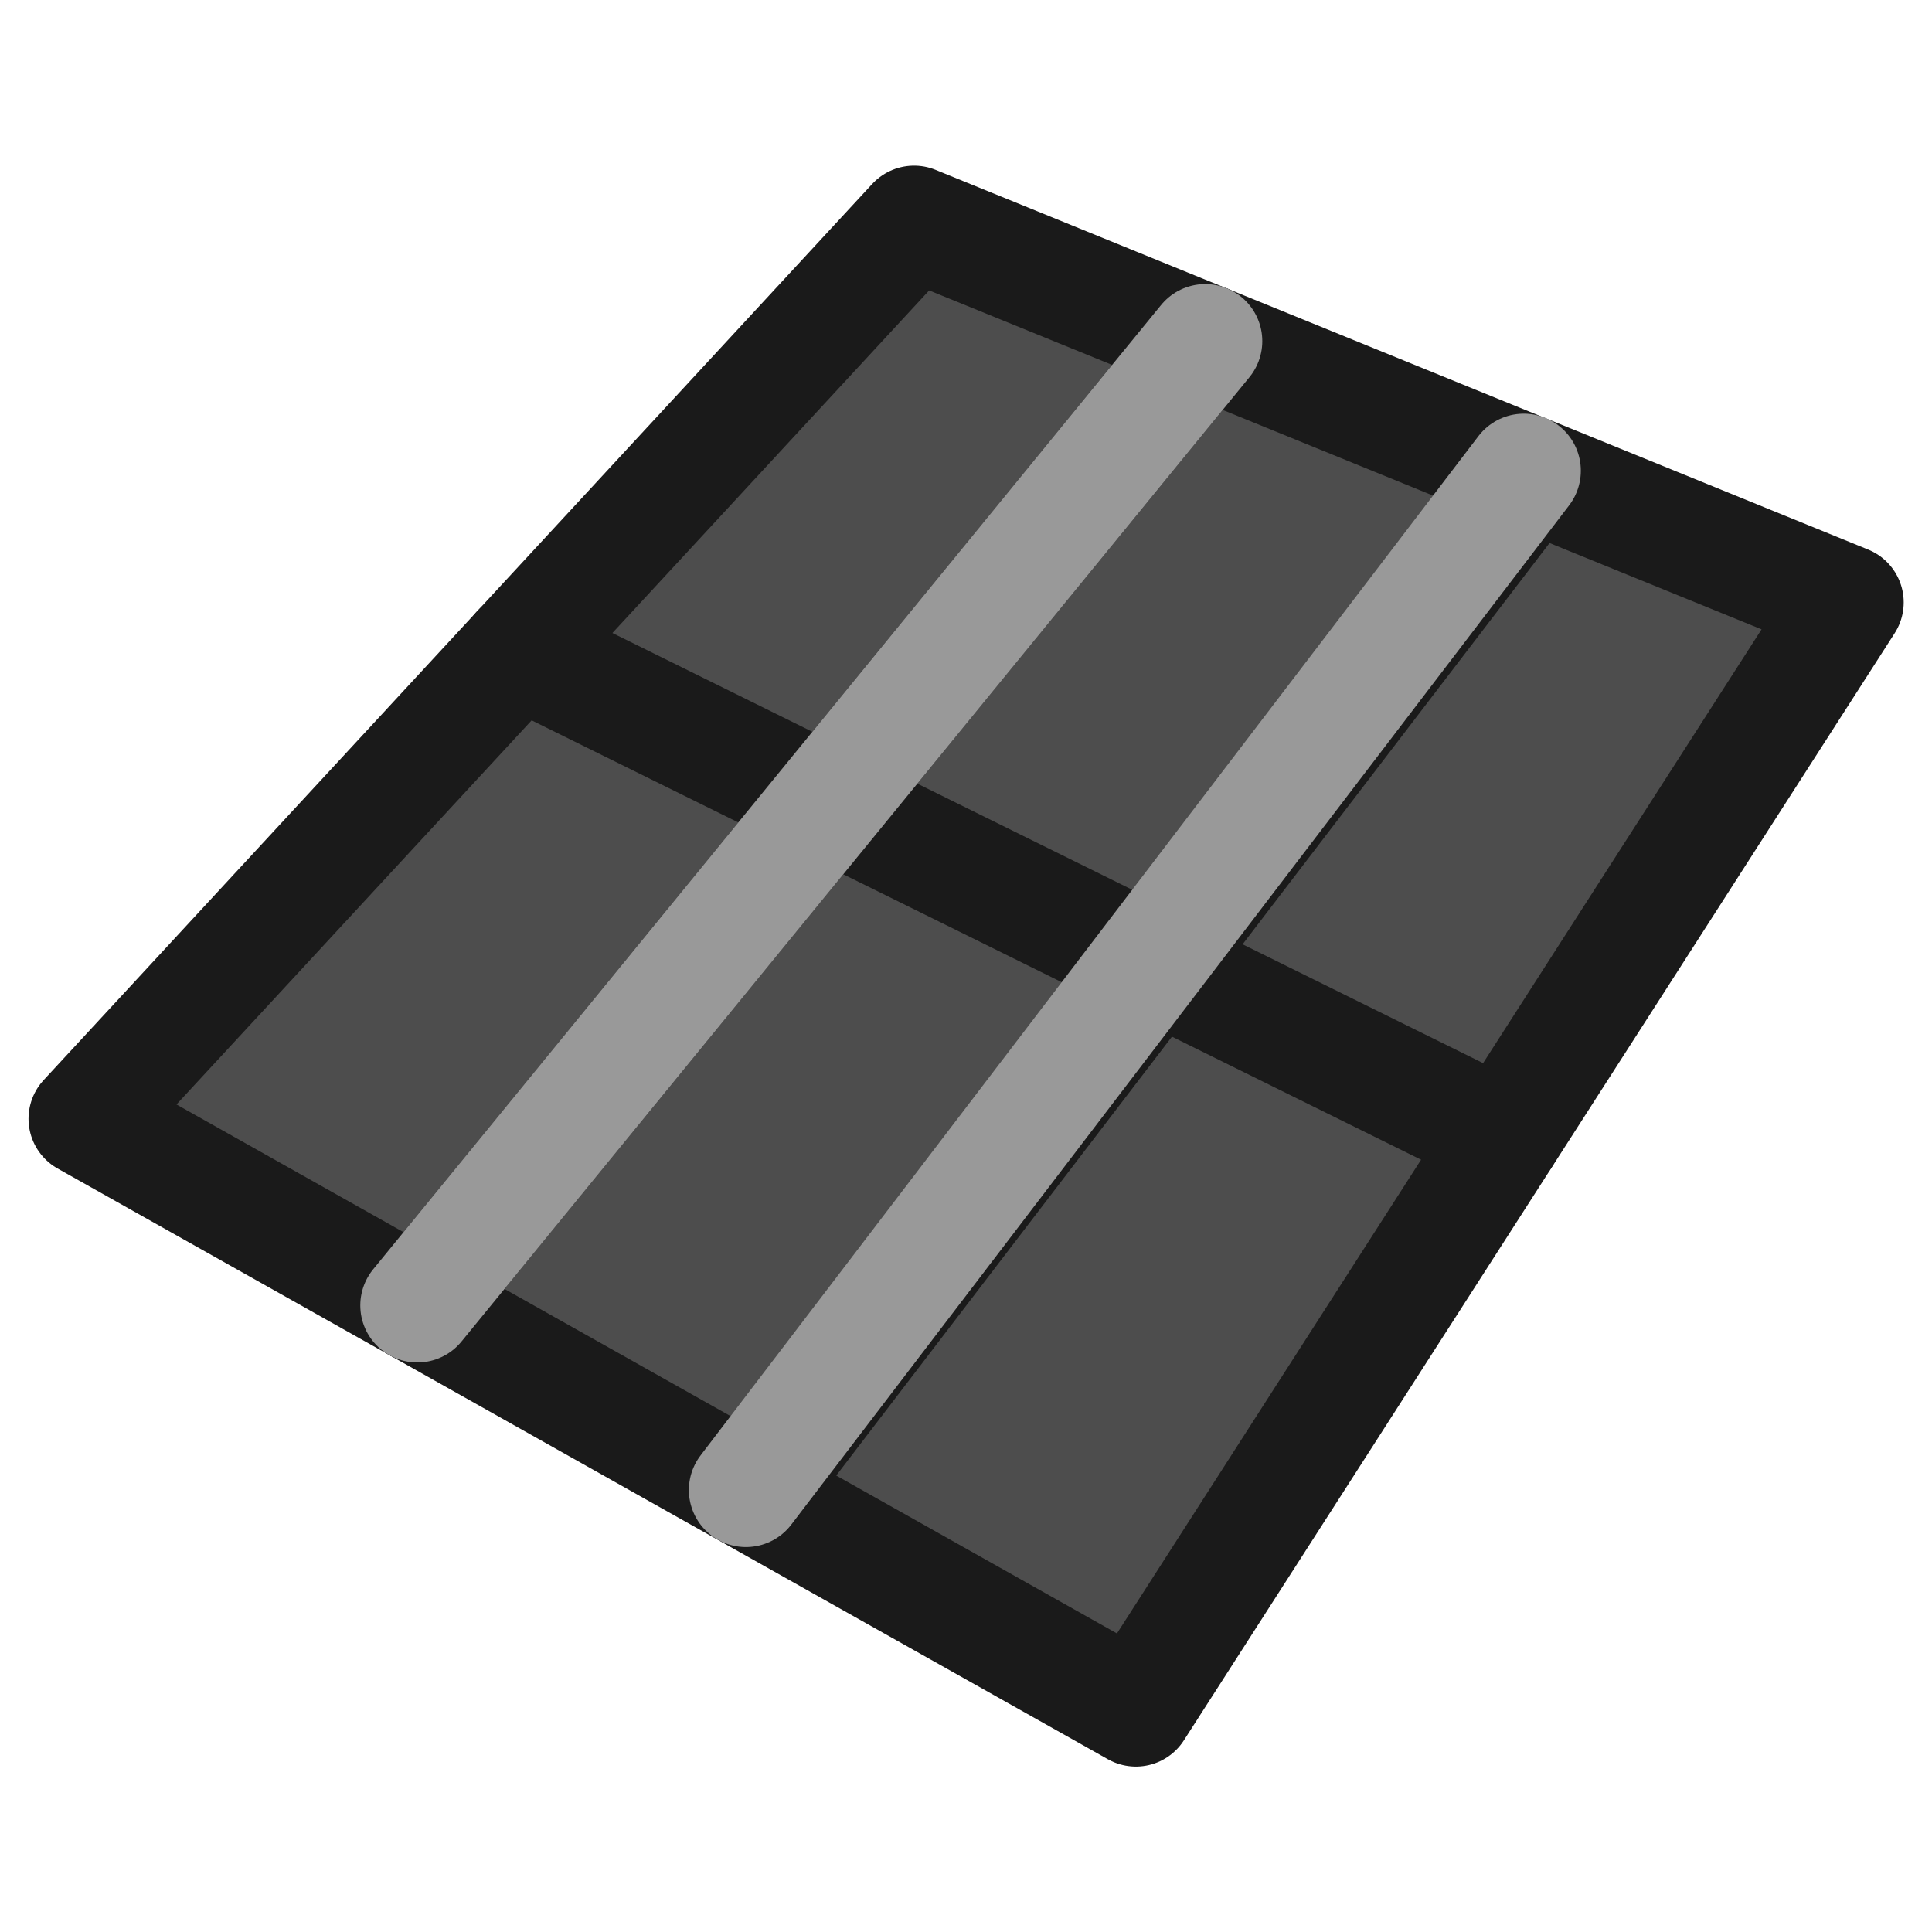 <?xml version="1.0" encoding="UTF-8" standalone="no"?>
<svg
   sodipodi:docname="MODELER_bridge.svg"
   inkscape:version="1.1.1 (3bf5ae0d25, 2021-09-20)"
   id="svg8"
   version="1.1"
   viewBox="0 0 8.467 8.467"
   height="32"
   width="32"
   xmlns:inkscape="http://www.inkscape.org/namespaces/inkscape"
   xmlns:sodipodi="http://sodipodi.sourceforge.net/DTD/sodipodi-0.dtd"
   xmlns="http://www.w3.org/2000/svg"
   xmlns:svg="http://www.w3.org/2000/svg"
   xmlns:rdf="http://www.w3.org/1999/02/22-rdf-syntax-ns#"
   xmlns:cc="http://creativecommons.org/ns#"
   xmlns:dc="http://purl.org/dc/elements/1.1/">
  <defs
     id="defs2" />
  <sodipodi:namedview
     inkscape:pagecheckerboard="0"
     guidetolerance="10.0"
     gridtolerance="10.0"
     objecttolerance="10.0"
     inkscape:document-rotation="0"
     fit-margin-bottom="0"
     fit-margin-right="0"
     fit-margin-left="0"
     fit-margin-top="0"
     inkscape:snap-global="true"
     inkscape:snap-bbox="true"
     inkscape:snap-midpoints="true"
     inkscape:snap-smooth-nodes="true"
     inkscape:object-nodes="true"
     inkscape:snap-intersection-paths="true"
     inkscape:object-paths="true"
     inkscape:snap-center="true"
     inkscape:snap-object-midpoints="true"
     inkscape:snap-page="true"
     inkscape:window-maximized="1"
     inkscape:window-y="-12"
     inkscape:window-x="-12"
     inkscape:window-height="2068"
     inkscape:window-width="3840"
     units="px"
     showgrid="false"
     inkscape:current-layer="g4557"
     inkscape:document-units="mm"
     inkscape:cy="18.9593"
     inkscape:cx="29.34493"
     inkscape:zoom="22.627418"
     inkscape:pageshadow="2"
     inkscape:pageopacity="0.0"
     borderopacity="1.0"
     bordercolor="#666666"
     pagecolor="#ffffff"
     id="base" />
  <g
     transform="translate(-0.009,-288.552)"
     id="layer1"
     inkscape:groupmode="layer"
     inkscape:label="Layer 1">
    <g
       transform="translate(-0.511,0.589)"
       id="g4557">
      <path
         style="fill:#4d4d4d;fill-opacity:1;stroke:#1a1a1a;stroke-width:0.5;stroke-linecap:round;stroke-linejoin:round;stroke-miterlimit:4;stroke-dasharray:none;stroke-opacity:1"
         d="m 0.895,292.866 3.631,-3.927 4.087,1.664 -3.115,4.852 -4.603,-2.589"
         id="path832"
         sodipodi:nodetypes="ccccc" />
      <path
         style="fill:#666666;fill-opacity:1;stroke:#1a1a1a;stroke-width:0.5;stroke-linecap:round;stroke-linejoin:round;paint-order:stroke fill markers"
         d="m 2.793,290.813 4.316,2.132"
         id="path3847" />
      <path
         style="fill:#666666;fill-opacity:1;stroke:#1a1a1a;stroke-width:0.5;stroke-linecap:round;stroke-linejoin:round;paint-order:stroke fill markers"
         d="m 2.349,293.684 3.453,-4.226"
         id="path3849"
         sodipodi:nodetypes="cc" />
      <path
         style="fill:#666666;fill-opacity:1;stroke:#1a1a1a;stroke-width:0.5;stroke-linecap:round;stroke-linejoin:round;paint-order:stroke fill markers"
         d="m 3.885,294.41 3.225,-4.216"
         id="path4258"
         sodipodi:nodetypes="cc" />
      <path
         style="fill:#4d4d4d;stroke-width:0.5;stroke-linecap:round;stroke-linejoin:round;paint-order:stroke fill markers;stroke:#999999;stroke-opacity:1"
         d="m 7.198,290.026 -3.409,4.467"
         id="path20267" />
      <path
         style="fill:#4d4d4d;stroke:#999999;stroke-width:0.5;stroke-linecap:round;stroke-linejoin:round;stroke-opacity:1;paint-order:stroke fill markers"
         d="m 5.802,289.458 -3.453,4.226"
         id="path20382"
         sodipodi:nodetypes="cc" />
    </g>
  </g>
</svg>

